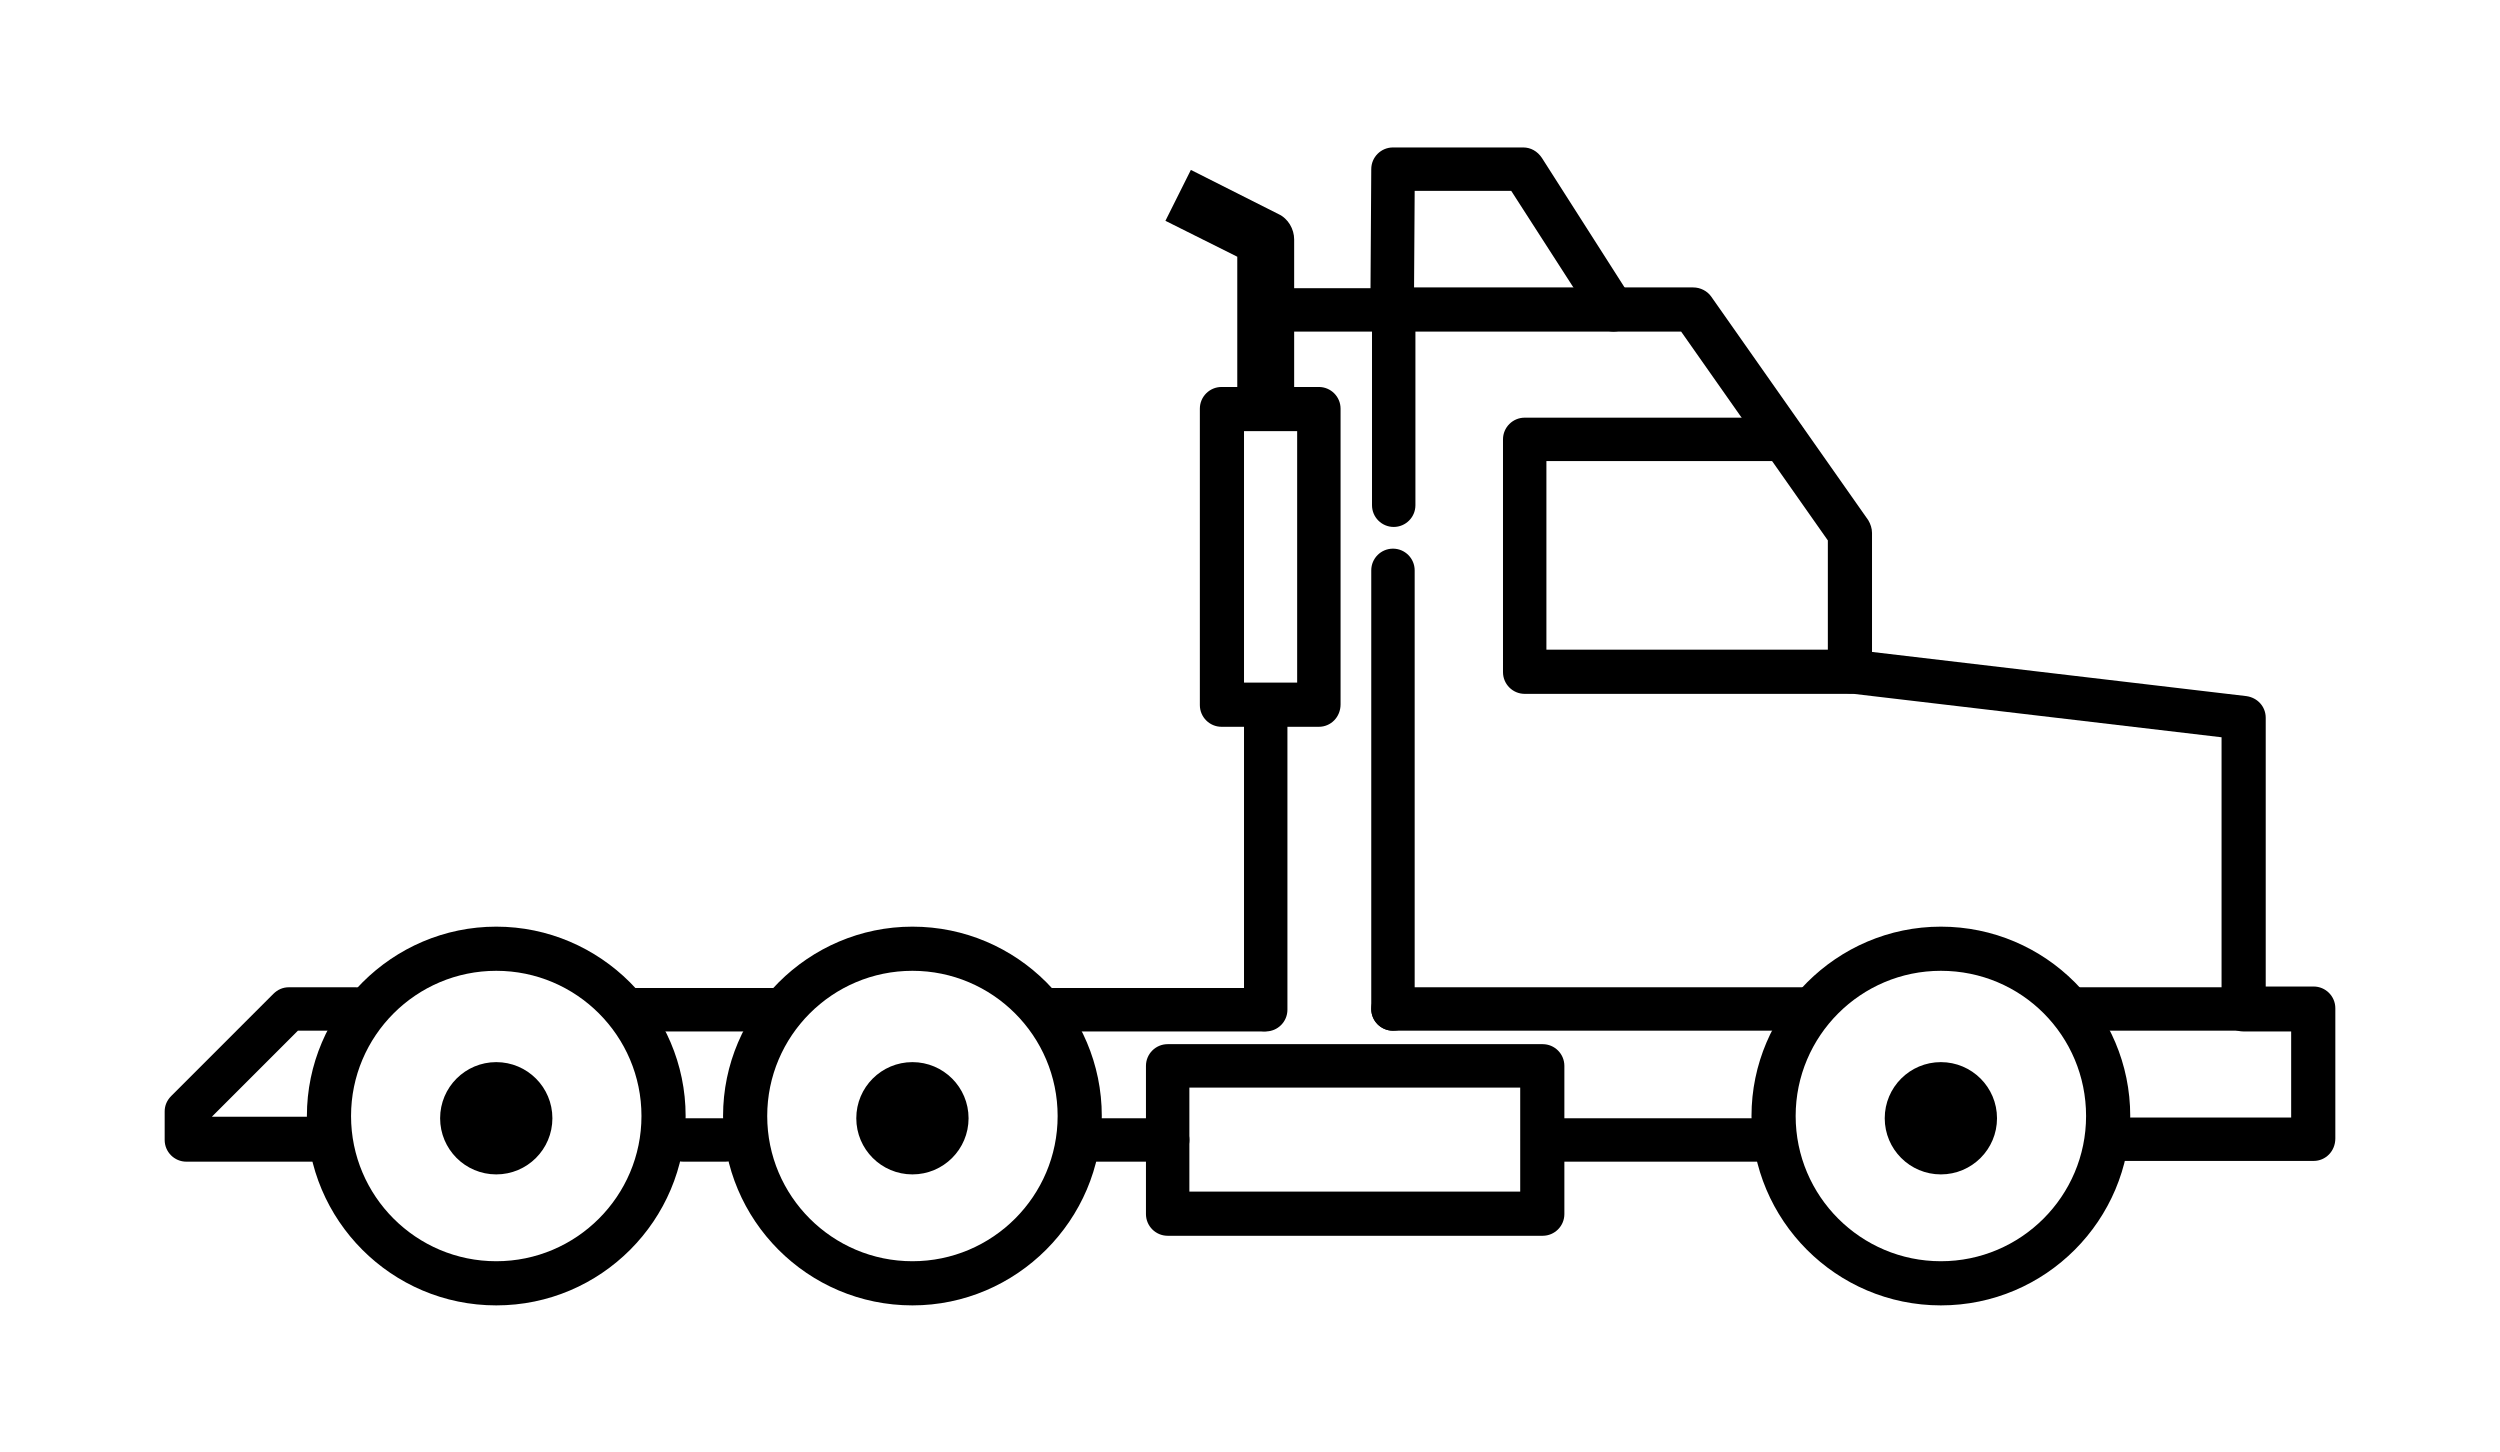 <?xml version="1.0" encoding="utf-8"?>
<!-- Generator: Adobe Illustrator 27.9.0, SVG Export Plug-In . SVG Version: 6.00 Build 0)  -->
<svg version="1.1" id="Capa_1" xmlns="http://www.w3.org/2000/svg" xmlns:xlink="http://www.w3.org/1999/xlink" x="0px" y="0px"
	 viewBox="0 0 334 194" style="enable-background:new 0 0 334 194;" xml:space="preserve">
<g>
	<g>
		<path d="M186.1,137.7c-1.6,0-2.9-1.3-2.9-2.9V76.2c0-1.6,1.3-2.9,2.9-2.9c1.6,0,2.9,1.3,2.9,2.9v58.6
			C189.1,136.4,187.8,137.7,186.1,137.7z"/>
	</g>
	<g>
		<path d="M309.1,155.1h-27.4c-1.6,0-2.9-1.3-2.9-2.9c0-1.6,1.3-2.9,2.9-2.9h24.4v-11.5h-6.4c-1.6,0-2.9-1.3-2.9-2.9V98.5l-50-5.9
			c-1.5-0.2-2.6-1.4-2.6-2.9V72.2l-19.6-27.9h-35.5v23.2c0,1.6-1.3,2.9-2.9,2.9c-1.6,0-2.9-1.3-2.9-2.9V41.3c0-1.6,1.3-2.9,2.9-2.9
			h40c1,0,1.9,0.5,2.4,1.2l21,29.9c0.3,0.5,0.5,1.1,0.5,1.7v15.9l50,5.9c1.5,0.2,2.6,1.4,2.6,2.9v35.9h6.4c1.6,0,2.9,1.3,2.9,2.9
			v17.4C312,153.8,310.7,155.1,309.1,155.1z"/>
	</g>
	<g>
		<path d="M247.2,92.7h-43.5c-1.6,0-2.9-1.3-2.9-2.9V58.7c0-1.6,1.3-2.9,2.9-2.9h34.7c1.6,0,2.9,1.3,2.9,2.9s-1.3,2.9-2.9,2.9h-31.8
			v25.2h40.6c1.6,0,2.9,1.3,2.9,2.9S248.8,92.7,247.2,92.7z"/>
	</g>
	<g>
		<path d="M241.3,137.7h-55.2c-1.6,0-2.9-1.3-2.9-2.9c0-1.6,1.3-2.9,2.9-2.9h55.2c1.6,0,2.9,1.3,2.9,2.9
			C244.3,136.4,242.9,137.7,241.3,137.7z"/>
	</g>
	<g>
		<path d="M299.8,137.7h-22c-1.6,0-2.9-1.3-2.9-2.9c0-1.6,1.3-2.9,2.9-2.9h22c1.6,0,2.9,1.3,2.9,2.9
			C302.7,136.4,301.4,137.7,299.8,137.7z"/>
	</g>
	<g>
		<path d="M168.7,137.8h-28.6c-1.6,0-2.9-1.3-2.9-2.9s1.3-2.9,2.9-2.9h28.6c1.6,0,2.9,1.3,2.9,2.9S170.4,137.8,168.7,137.8z"/>
	</g>
	<g>
		<path d="M41.7,155.2H24.9c-1.6,0-2.9-1.3-2.9-2.9v-3.8c0-0.8,0.3-1.5,0.9-2.1l13.6-13.6c0.6-0.6,1.3-0.9,2.1-0.9h8.9
			c1.6,0,2.9,1.3,2.9,2.9s-1.3,2.9-2.9,2.9h-7.7l-11.5,11.5h13.6c1.6,0,2.9,1.3,2.9,2.9C44.7,153.9,43.3,155.2,41.7,155.2z"/>
	</g>
	<g>
		<path d="M96.9,155.2h-5.6c-1.6,0-2.9-1.3-2.9-2.9c0-1.6,1.3-2.9,2.9-2.9h5.6c1.6,0,2.9,1.3,2.9,2.9
			C99.8,153.9,98.5,155.2,96.9,155.2z"/>
	</g>
	<g>
		<path d="M104.6,137.8H84.3c-1.6,0-2.9-1.3-2.9-2.9s1.3-2.9,2.9-2.9h20.3c1.6,0,2.9,1.3,2.9,2.9S106.3,137.8,104.6,137.8z"/>
	</g>
	<g>
		<path d="M156,155.2h-11.7c-1.6,0-2.9-1.3-2.9-2.9c0-1.6,1.3-2.9,2.9-2.9H156c1.6,0,2.9,1.3,2.9,2.9
			C158.9,153.9,157.6,155.2,156,155.2z"/>
	</g>
	<g>
		<path d="M235.6,155.2h-29.5c-1.6,0-2.9-1.3-2.9-2.9c0-1.6,1.3-2.9,2.9-2.9h29.5c1.6,0,2.9,1.3,2.9,2.9
			C238.5,153.9,237.2,155.2,235.6,155.2z"/>
	</g>
	<g>
		<g>
			<path d="M259.3,174.4c-14,0-25.3-11.4-25.3-25.3s11.4-25.3,25.3-25.3c14,0,25.3,11.4,25.3,25.3S273.3,174.4,259.3,174.4z
				 M259.3,129.7c-10.7,0-19.4,8.7-19.4,19.4s8.7,19.4,19.4,19.4c10.7,0,19.4-8.7,19.4-19.4S270.1,129.7,259.3,129.7z"/>
		</g>
		<g>
			<circle cx="259.3" cy="149.4" r="7.5"/>
		</g>
	</g>
	<g>
		<g>
			<path d="M121.9,174.4c-14,0-25.3-11.4-25.3-25.3s11.4-25.3,25.3-25.3c14,0,25.3,11.4,25.3,25.3S135.8,174.4,121.9,174.4z
				 M121.9,129.7c-10.7,0-19.4,8.7-19.4,19.4s8.7,19.4,19.4,19.4c10.7,0,19.4-8.7,19.4-19.4S132.6,129.7,121.9,129.7z"/>
		</g>
		<g>
			<circle cx="121.9" cy="149.4" r="7.5"/>
		</g>
	</g>
	<g>
		<g>
			<path d="M66.3,174.4c-14,0-25.3-11.4-25.3-25.3s11.4-25.3,25.3-25.3s25.3,11.4,25.3,25.3S80.3,174.4,66.3,174.4z M66.3,129.7
				c-10.7,0-19.4,8.7-19.4,19.4s8.7,19.4,19.4,19.4s19.4-8.7,19.4-19.4S77,129.7,66.3,129.7z"/>
		</g>
		<g>
			<circle cx="66.3" cy="149.4" r="7.5"/>
		</g>
	</g>
	<g>
		<path d="M215.6,44.3c-1,0-1.9-0.5-2.5-1.4l-11.2-17.4H189l-0.1,15.9c0,1.6-1.3,2.9-2.9,2.9h-17.2c-1.6,0-2.9-1.3-2.9-2.9
			s1.3-2.9,2.9-2.9h14.3l0.1-15.9c0-1.6,1.3-2.9,2.9-2.9h17.4c1,0,1.9,0.5,2.5,1.4l12,18.8c0.9,1.4,0.5,3.2-0.9,4.1
			C216.6,44.1,216.1,44.3,215.6,44.3z"/>
	</g>
	<g>
		<path d="M176.2,97.1h-13c-1.6,0-2.9-1.3-2.9-2.9V54.6c0-1.6,1.3-2.9,2.9-2.9h13c1.6,0,2.9,1.3,2.9,2.9v39.5
			C179.1,95.8,177.8,97.1,176.2,97.1z M166.2,91.2h7.1V57.6h-7.1V91.2z"/>
	</g>
	<g>
		<path d="M172.9,54.6h-7.6V34.3l-9.6-4.8l3.4-6.8l11.7,5.9c1.3,0.6,2.1,2,2.1,3.4V54.6z"/>
	</g>
	<g>
		<path d="M169.1,137.8c-1.6,0-2.9-1.3-2.9-2.9V95.4c0-1.6,1.3-2.9,2.9-2.9c1.6,0,2.9,1.3,2.9,2.9v39.5
			C172,136.5,170.7,137.8,169.1,137.8z"/>
	</g>
	<g>
		<path d="M206.1,165.1H156c-1.6,0-2.9-1.3-2.9-2.9v-19.8c0-1.6,1.3-2.9,2.9-2.9h50.1c1.6,0,2.9,1.3,2.9,2.9v19.8
			C209,163.8,207.7,165.1,206.1,165.1z M158.9,159.2h44.2v-13.9h-44.2V159.2z"/>
	</g>
</g>
</svg>
